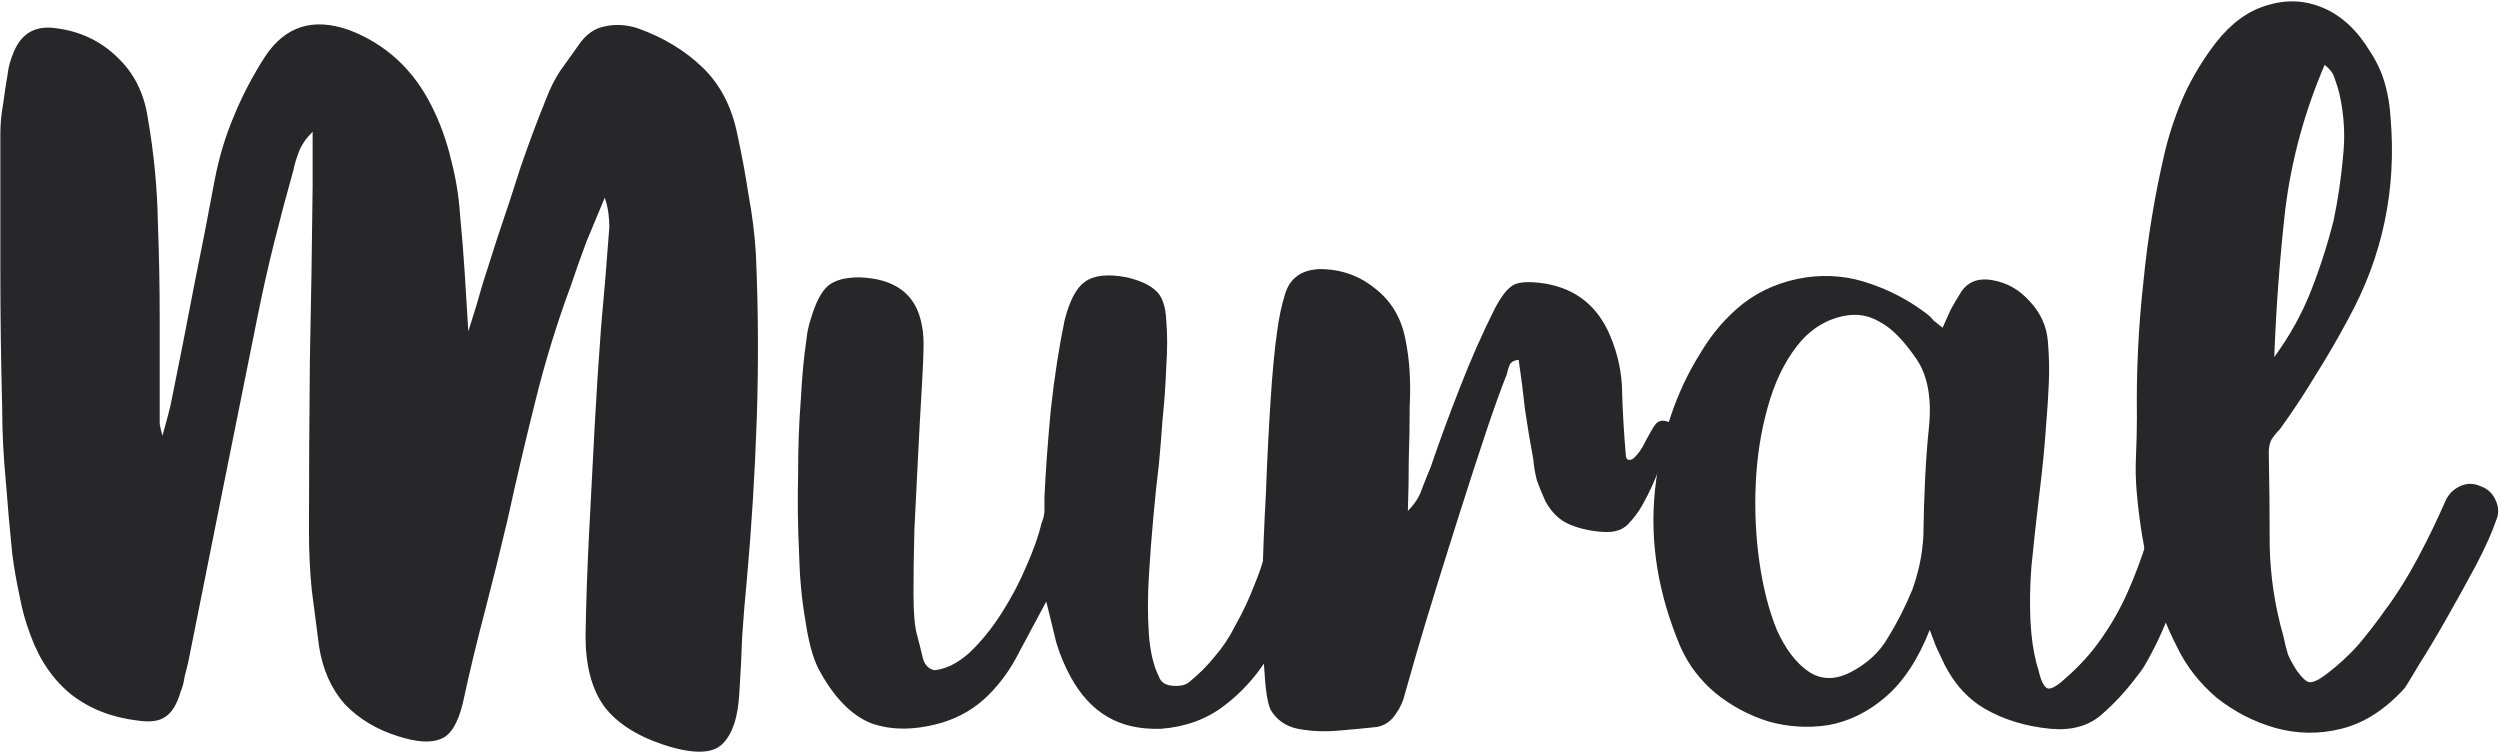 <svg width="1154" height="347" viewBox="0 0 1154 347" fill="none" xmlns="http://www.w3.org/2000/svg">
<path d="M212.37 99.276C213.215 108.012 213.92 116.748 214.484 125.485C215.047 134.221 215.611 143.38 216.175 152.962C218.711 145.071 220.965 137.603 222.938 130.557C225.193 123.512 227.447 116.467 229.702 109.421C233.365 98.712 236.888 88.003 240.27 77.294C243.933 66.585 247.879 56.017 252.106 45.59C253.797 41.081 255.91 36.854 258.447 32.909C261.265 28.963 264.083 25.018 266.901 21.072C270.283 16 274.369 13.041 279.16 12.195C283.951 11.068 289.024 11.35 294.378 13.041C306.214 17.268 316.219 23.327 324.391 31.218C332.564 39.108 337.918 49.536 340.455 62.499C342.427 71.517 344.118 80.676 345.527 89.976C347.218 98.994 348.346 108.012 348.909 117.03C350.036 142.393 350.177 167.757 349.332 193.12C348.486 218.202 346.936 243.283 344.682 268.365C343.836 276.819 343.132 285.414 342.568 294.151C342.287 302.605 341.864 311.059 341.3 319.514C340.737 331.068 338.059 339.1 333.268 343.609C328.478 348.118 319.319 348.118 305.792 343.609C293.392 339.382 284.374 333.464 278.737 325.855C273.101 317.964 270.283 307.114 270.283 293.305C270.565 277.242 271.128 261.178 271.974 245.115C272.819 228.77 273.665 212.565 274.51 196.502C275.356 181.002 276.342 165.784 277.469 150.848C278.878 135.63 280.146 120.271 281.274 104.771C281.274 102.799 281.133 100.685 280.851 98.43C280.569 96.176 280.006 93.781 279.16 91.244C276.342 98.008 273.524 104.771 270.706 111.535C268.169 118.298 265.774 125.062 263.519 131.825C257.038 149.298 251.542 167.193 247.033 185.511C242.524 203.547 238.297 221.583 234.352 239.619C230.97 253.992 227.447 268.224 223.784 282.314C220.12 296.123 216.738 310.214 213.638 324.587C211.384 333.886 208.002 339.382 203.493 341.073C198.984 343.045 192.361 342.623 183.625 339.804C173.761 336.705 165.589 331.773 159.107 325.009C152.907 317.964 148.962 309.087 147.271 298.378C146.144 289.642 145.016 280.905 143.889 272.169C143.044 263.433 142.621 254.697 142.621 245.96C142.621 219.188 142.762 192.556 143.044 166.066C143.607 139.575 144.03 112.944 144.312 86.171C144.312 82.508 144.312 78.703 144.312 74.758C144.312 70.531 144.312 65.881 144.312 60.808C141.212 63.908 139.098 67.008 137.971 70.108C136.844 72.926 135.998 75.744 135.435 78.562C132.335 89.553 129.376 100.685 126.558 111.958C123.739 123.23 121.203 134.503 118.949 145.775C113.594 172.266 108.24 198.897 102.885 225.67C97.531 252.442 92.176 279.214 86.822 305.987C86.258 308.241 85.695 310.496 85.131 312.75C84.849 315.005 84.285 317.118 83.44 319.091C81.749 325.009 79.354 328.955 76.254 330.927C73.436 332.9 69.208 333.464 63.572 332.618C51.736 331.209 41.59 327.264 33.136 320.782C24.682 314.018 18.341 304.86 14.114 293.305C11.859 287.387 10.168 281.328 9.041 275.128C7.632 268.646 6.505 262.165 5.659 255.683C4.532 244.692 3.546 233.56 2.7 222.288C1.573 210.733 1.009 199.32 1.009 188.047C0.446 166.911 0.164 145.916 0.164 125.062C0.164 103.926 0.164 82.79 0.164 61.654C0.164 57.145 0.587 52.636 1.432 48.127C1.996 43.617 2.7 38.968 3.546 34.177C3.827 31.077 4.814 27.554 6.505 23.609C10.168 15.154 16.65 11.632 25.95 13.041C36.941 14.45 46.24 18.818 53.849 26.145C61.74 33.472 66.531 42.913 68.222 54.467C71.04 70.531 72.59 86.594 72.872 102.658C73.436 117.312 73.717 131.966 73.717 146.621C73.717 160.993 73.717 175.507 73.717 190.161C73.717 191.852 73.717 193.684 73.717 195.656C73.999 197.347 74.422 199.179 74.986 201.152C75.831 198.052 76.676 194.952 77.522 191.852C78.367 188.752 79.072 185.652 79.635 182.552C83.017 165.925 86.258 149.439 89.358 133.094C92.74 116.467 95.981 99.84 99.081 83.212C101.053 72.785 104.012 62.922 107.958 53.622C111.903 44.04 116.694 34.881 122.33 26.145C131.63 12.054 144.594 7.968 161.221 13.886C178.13 20.368 190.811 32.063 199.266 48.972C203.211 56.863 206.17 65.035 208.143 73.49C210.397 81.944 211.806 90.54 212.37 99.276Z" fill="#27272A"/>
<path d="M595.405 240.042C598.505 240.042 601.042 241.31 603.014 243.847C605.269 246.383 605.973 249.201 605.128 252.301C603.719 258.783 601.324 266.674 597.942 275.974C594.842 285.273 590.615 294.432 585.26 303.45C579.906 312.187 573.142 319.655 564.969 325.855C556.797 332.055 547.074 335.577 535.802 336.423C526.22 336.705 518.047 334.873 511.284 330.927C504.52 326.982 498.884 320.923 494.375 312.75C491.557 307.678 489.302 302.323 487.611 296.687C486.202 291.051 484.652 284.71 482.961 277.664C478.452 286.119 474.225 294.01 470.28 301.337C466.616 308.664 461.966 315.146 456.33 320.782C450.412 326.7 443.366 330.927 435.194 333.464C422.794 337.127 411.803 337.268 402.222 333.886C392.922 330.223 384.749 321.768 377.704 308.523C375.167 303.45 373.195 296.123 371.786 286.542C370.095 276.96 369.108 266.392 368.827 254.837C368.263 243.001 368.122 231.024 368.404 218.906C368.404 206.506 368.827 194.952 369.672 184.243C370.236 173.534 371.081 164.516 372.208 157.189C372.49 153.807 373.195 150.425 374.322 147.043C376.576 139.434 379.254 134.362 382.354 131.825C385.454 129.289 390.244 128.021 396.726 128.021C412.508 128.585 421.949 135.207 425.049 147.889C425.894 151.271 426.317 154.793 426.317 158.457C426.317 163.248 426.035 170.293 425.471 179.593C424.908 188.893 424.344 199.179 423.78 210.452C423.217 221.724 422.653 232.997 422.09 244.269C421.808 255.26 421.667 265.265 421.667 274.283C421.667 283.019 422.23 289.36 423.358 293.305C424.203 296.405 425.049 299.787 425.894 303.45C426.739 306.832 428.571 308.805 431.389 309.369C436.744 308.805 442.098 306.128 447.453 301.337C452.807 296.264 457.739 290.205 462.248 283.16C466.757 276.114 470.562 268.928 473.662 261.601C477.043 253.992 479.439 247.228 480.848 241.31C481.693 239.338 482.116 237.365 482.116 235.392C482.116 233.42 482.116 231.447 482.116 229.474C482.68 217.356 483.666 203.829 485.075 188.893C486.766 173.675 488.88 160.007 491.416 147.889C493.67 138.871 496.77 132.953 500.716 130.135C504.943 127.035 511.425 126.33 520.161 128.021C526.079 129.43 530.447 131.403 533.265 133.939C536.365 136.475 538.056 141.125 538.338 147.889C538.902 154.089 538.902 161.275 538.338 169.448C538.056 177.338 537.493 185.37 536.647 193.543C536.083 201.434 535.52 208.338 534.956 214.256C534.111 221.02 533.265 229.051 532.42 238.351C531.574 247.369 530.87 256.669 530.306 266.251C529.743 275.551 529.743 284.287 530.306 292.46C530.87 300.632 532.42 307.255 534.956 312.328C535.802 314.864 537.915 316.273 541.297 316.555C544.679 316.837 547.215 316.273 548.906 314.864C553.415 311.2 557.36 307.255 560.742 303.028C564.406 298.8 567.506 294.151 570.042 289.078C573.706 282.596 576.806 275.974 579.342 269.21C582.16 262.446 584.274 255.401 585.683 248.074C586.81 242.719 590.051 240.042 595.405 240.042Z" fill="#27272A"/>
<path d="M770.343 194.811C771.752 195.375 772.456 196.22 772.456 197.347C772.456 198.475 772.175 199.461 771.611 200.306C769.92 205.943 767.947 211.438 765.693 216.792C763.72 222.147 761.325 227.361 758.507 232.433C756.534 236.097 754.138 239.338 751.32 242.156C748.784 244.692 745.12 245.819 740.33 245.538C734.693 245.256 729.48 244.128 724.689 242.156C719.898 240.183 716.094 236.519 713.275 231.165C711.866 228.065 710.598 224.965 709.471 221.865C708.625 218.765 708.062 215.524 707.78 212.143C706.371 204.534 705.103 196.925 703.975 189.316C703.13 181.425 702.144 173.675 701.016 166.066C698.762 166.348 697.353 167.193 696.789 168.602C696.226 170.011 695.803 171.42 695.521 172.829C692.703 179.875 689.462 188.893 685.798 199.884C682.135 210.874 678.33 222.57 674.385 234.97C670.44 247.369 666.635 259.487 662.971 271.324C659.308 283.16 656.208 293.446 653.672 302.182C651.135 310.918 649.444 316.837 648.599 319.937C647.754 323.6 646.204 326.982 643.949 330.082C641.694 333.182 638.876 335.014 635.495 335.577C630.422 336.141 624.504 336.705 617.74 337.268C611.259 337.832 605.059 337.55 599.141 336.423C593.504 335.295 589.277 332.336 586.459 327.546C585.05 324.446 584.063 317.823 583.5 307.678C582.654 297.532 582.373 285.414 582.654 271.324C582.936 257.233 583.5 242.719 584.345 227.783C584.909 212.565 585.613 198.475 586.459 185.511C587.304 172.266 588.291 161.698 589.418 153.807C590.263 147.043 591.532 140.984 593.222 135.63C595.477 128.303 600.831 124.498 609.286 124.216C618.868 124.216 627.322 127.176 634.649 133.094C641.976 138.73 646.626 146.339 648.599 155.921C649.726 161.275 650.431 166.63 650.713 171.984C650.994 177.057 650.994 182.27 650.713 187.625C650.713 195.797 650.572 203.97 650.29 212.143C650.29 220.033 650.149 227.924 649.867 235.815C652.967 232.715 655.081 229.474 656.208 226.092C657.617 222.429 659.026 218.906 660.435 215.524C664.662 203.124 669.171 190.866 673.962 178.748C678.753 166.348 684.108 154.23 690.026 142.393C693.126 136.475 696.085 132.812 698.903 131.403C701.721 129.994 706.653 129.853 713.698 130.98C727.789 133.516 737.652 141.548 743.289 155.075C746.952 163.811 748.784 172.689 748.784 181.707C749.066 190.725 749.629 200.165 750.475 210.029C750.475 210.874 750.757 211.579 751.32 212.143C752.166 212.424 753.011 212.283 753.857 211.72C756.111 209.747 758.084 206.929 759.775 203.265C761.747 199.602 763.157 197.206 764.002 196.079C765.411 194.106 767.525 193.684 770.343 194.811Z" fill="#27272A"/>
<path d="M1001.53 242.156C1005.19 242.156 1008.01 243.706 1009.98 246.806C1012.24 249.906 1012.66 253.147 1011.25 256.528C1008.15 265.265 1004.91 274.001 1001.53 282.737C998.429 291.191 994.483 299.505 989.692 307.678C988.847 309.087 987.72 310.637 986.311 312.328C981.238 319.091 975.743 325.009 969.824 330.082C963.906 335.155 956.156 337.268 946.575 336.423C935.02 335.295 924.875 332.195 916.139 327.123C907.403 322.05 900.639 314.018 895.848 303.028C894.721 300.773 893.875 298.941 893.312 297.532C892.748 296.123 891.903 293.869 890.775 290.769C885.421 304.296 878.657 314.582 870.485 321.627C862.312 328.673 853.435 333.041 843.853 334.732C834.553 336.141 825.395 335.577 816.376 333.041C807.358 330.223 799.186 325.855 791.859 319.937C784.813 314.018 779.459 306.973 775.795 298.8C765.368 274.283 761.423 250.047 763.959 226.092C766.495 202.138 773.541 181.002 785.095 162.684C790.45 153.666 797.072 146.057 804.963 139.857C813.136 133.657 822.717 129.712 833.708 128.021C844.135 126.612 853.999 127.598 863.299 130.98C872.598 134.08 881.335 138.73 889.507 144.93C890.635 145.775 891.621 146.762 892.466 147.889C893.594 148.734 895.003 149.862 896.694 151.271C898.103 148.171 899.371 145.353 900.498 142.816C901.907 140.28 903.316 137.884 904.725 135.63C907.825 130.275 912.757 128.162 919.521 129.289C926.284 130.416 932.061 133.657 936.852 139.012C941.925 144.366 944.743 150.566 945.307 157.611C945.87 164.093 946.011 170.575 945.729 177.057C945.447 183.538 945.025 190.02 944.461 196.502C943.898 205.238 942.911 215.383 941.502 226.938C940.093 238.492 938.825 250.047 937.698 261.601C936.852 273.155 936.852 283.442 937.698 292.46C938.261 298.66 939.388 304.437 941.079 309.791C942.207 314.582 943.616 317.259 945.307 317.823C946.997 318.105 949.675 316.555 953.338 313.173C959.82 307.537 965.315 301.478 969.824 294.996C974.615 288.232 978.702 281.046 982.083 273.437C985.465 265.828 988.424 257.937 990.961 249.765C992.651 244.692 996.174 242.156 1001.53 242.156ZM887.816 247.651C888.098 227.924 888.944 211.297 890.353 197.77C891.762 184.243 889.93 173.675 884.857 166.066C878.939 157.33 873.303 151.552 867.949 148.734C862.876 145.634 857.38 144.648 851.462 145.775C842.726 147.466 835.399 152.116 829.481 159.725C823.563 167.334 819.054 176.775 815.954 188.047C812.854 199.038 811.022 210.733 810.458 223.133C809.895 235.533 810.458 247.651 812.149 259.487C813.84 271.324 816.517 281.751 820.181 290.769C824.126 299.505 828.917 305.846 834.553 309.791C840.19 313.737 846.531 314.018 853.576 310.637C861.467 306.691 867.385 301.337 871.33 294.573C875.558 287.81 879.362 280.342 882.744 272.169C884.153 268.224 885.28 264.278 886.126 260.333C886.971 256.387 887.535 252.16 887.816 247.651Z" fill="#27272A"/>
<path d="M1144.92 224.401C1148.3 225.529 1150.69 227.783 1152.1 231.165C1153.51 234.265 1153.51 237.365 1152.1 240.465C1150.41 245.538 1147.45 252.16 1143.23 260.333C1139 268.224 1134.49 276.396 1129.7 284.851C1124.91 293.305 1120.54 300.632 1116.59 306.832C1112.93 313.032 1110.68 316.696 1109.83 317.823C1100.81 327.686 1091.09 333.886 1080.66 336.423C1070.52 338.959 1060.37 338.818 1050.23 336C1040.36 333.182 1031.35 328.532 1023.17 322.05C1015.28 315.287 1009.22 307.537 1005 298.8C999.36 287.81 995.133 276.396 992.315 264.56C989.496 252.724 987.524 240.606 986.396 228.206C985.833 222.288 985.692 216.37 985.974 210.452C986.256 204.252 986.396 198.193 986.396 192.275C986.115 171.42 987.101 150.848 989.355 130.557C991.328 109.985 994.71 89.553 999.501 69.263C1001.76 60.245 1004.71 51.649 1008.38 43.477C1012.32 35.022 1017.11 27.131 1022.75 19.804C1029.8 10.786 1037.69 5.009 1046.42 2.473C1055.44 -0.346 1064.18 0.077 1072.63 3.741C1081.09 7.404 1088.27 14.168 1094.19 24.031C1097.29 28.822 1099.54 33.754 1100.95 38.827C1102.36 43.899 1103.21 49.113 1103.49 54.467C1106.31 87.44 1099.83 118.298 1084.05 147.043C1079.25 156.061 1074.18 164.798 1068.83 173.252C1063.75 181.707 1058.26 190.02 1052.34 198.193C1050.93 199.602 1049.66 201.152 1048.54 202.843C1047.69 204.534 1047.27 206.506 1047.27 208.761C1047.55 223.133 1047.69 237.506 1047.69 251.878C1047.97 265.969 1050.09 279.919 1054.03 293.728C1054.6 296.546 1055.3 299.364 1056.15 302.182C1057.27 304.719 1058.68 307.255 1060.37 309.791C1062.63 312.891 1064.46 314.582 1065.87 314.864C1067.56 315.146 1070.1 314.018 1073.48 311.482C1079.11 307.255 1084.19 302.605 1088.7 297.532C1093.2 292.178 1097.43 286.682 1101.38 281.046C1106.45 274.283 1111.38 266.392 1116.17 257.374C1120.96 248.356 1125.19 239.619 1128.85 231.165C1130.26 228.065 1132.52 225.811 1135.62 224.401C1138.72 222.992 1141.82 222.992 1144.92 224.401ZM1073.05 29.95C1063.75 51.649 1057.7 73.913 1054.88 96.74C1052.34 119.285 1050.65 141.971 1049.8 164.798C1056.85 155.216 1062.49 145.071 1066.71 134.362C1070.94 123.653 1074.46 112.662 1077.28 101.389C1079.25 91.808 1080.66 82.226 1081.51 72.644C1082.64 62.781 1082.07 52.917 1079.82 43.054C1079.25 40.799 1078.55 38.545 1077.7 36.29C1077.14 34.036 1075.59 31.922 1073.05 29.95Z" fill="#27272A"/>
</svg>
